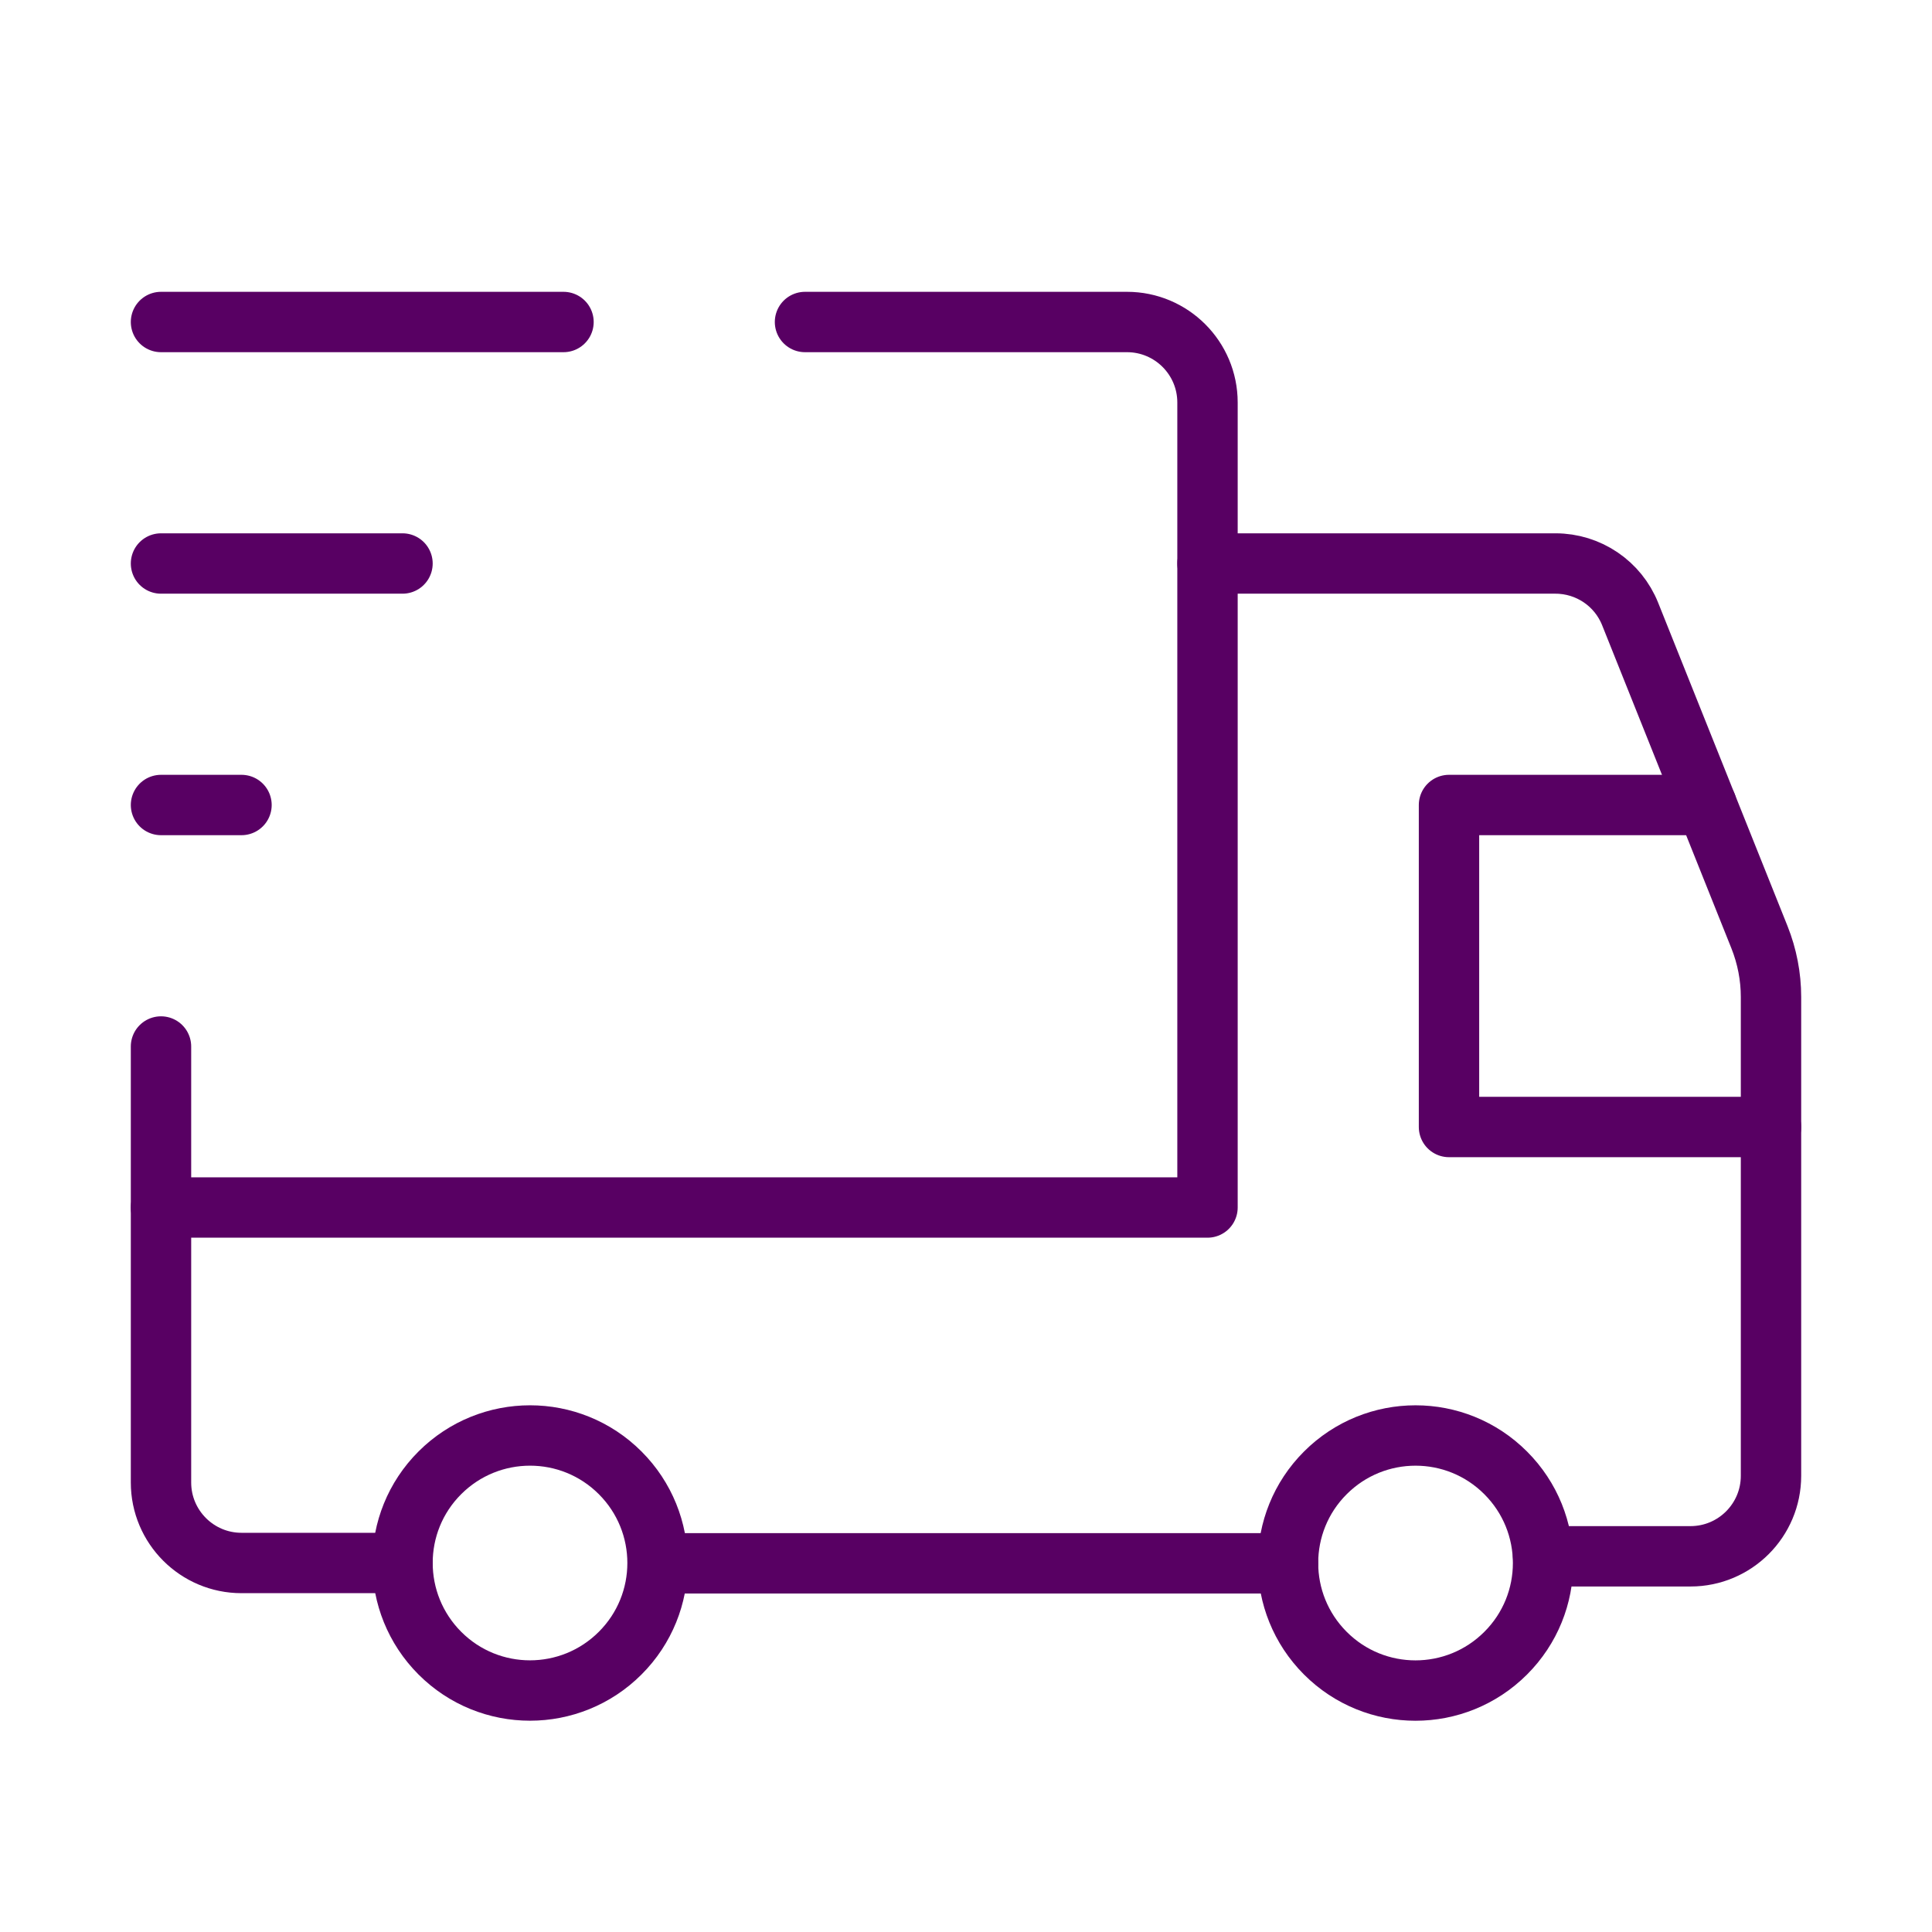 <svg width="48" height="48" viewBox="0 0 48 48" fill="none" xmlns="http://www.w3.org/2000/svg">
<path d="M37.408 36.593C38.647 37.831 38.647 39.837 37.408 41.073C36.17 42.311 34.164 42.311 32.928 41.073C31.691 39.835 31.691 37.829 32.928 36.593C34.166 35.355 36.172 35.355 37.408 36.593" stroke="#580063" stroke-width="1.5" stroke-linecap="round" stroke-linejoin="round"/>
<path d="M15.408 36.592C16.646 37.83 16.646 39.836 15.408 41.072C14.17 42.31 12.164 42.31 10.928 41.072C9.692 39.834 9.69 37.828 10.928 36.592C12.166 35.356 14.17 35.354 15.408 36.592" stroke="#580063" stroke-width="1.5" stroke-linecap="round" stroke-linejoin="round"/>
<path d="M20 8H28C29.104 8 30 8.896 30 10V30H4" stroke="#580063" stroke-width="1.5" stroke-linecap="round" stroke-linejoin="round"/>
<path d="M10 38.832H6C4.896 38.832 4 37.936 4 36.832V26" stroke="#580063" stroke-width="1.5" stroke-linecap="round" stroke-linejoin="round"/>
<path d="M30 14H38.646C39.464 14 40.2 14.498 40.502 15.258L43.714 23.286C43.902 23.758 44 24.262 44 24.77V36.666C44 37.77 43.104 38.666 42 38.666H38.338" stroke="#580063" stroke-width="1.5" stroke-linecap="round" stroke-linejoin="round"/>
<path d="M32 38.84H16.34" stroke="#580063" stroke-width="1.5" stroke-linecap="round" stroke-linejoin="round"/>
<path d="M44 28H36V20H42.4" stroke="#580063" stroke-width="1.5" stroke-linecap="round" stroke-linejoin="round"/>
<path d="M4 8H14" stroke="#580063" stroke-width="1.5" stroke-linecap="round" stroke-linejoin="round"/>
<path d="M4 14H10" stroke="#580063" stroke-width="1.5" stroke-linecap="round" stroke-linejoin="round"/>
<path d="M6 20H4" stroke="#580063" stroke-width="1.5" stroke-linecap="round" stroke-linejoin="round"/>
</svg>
